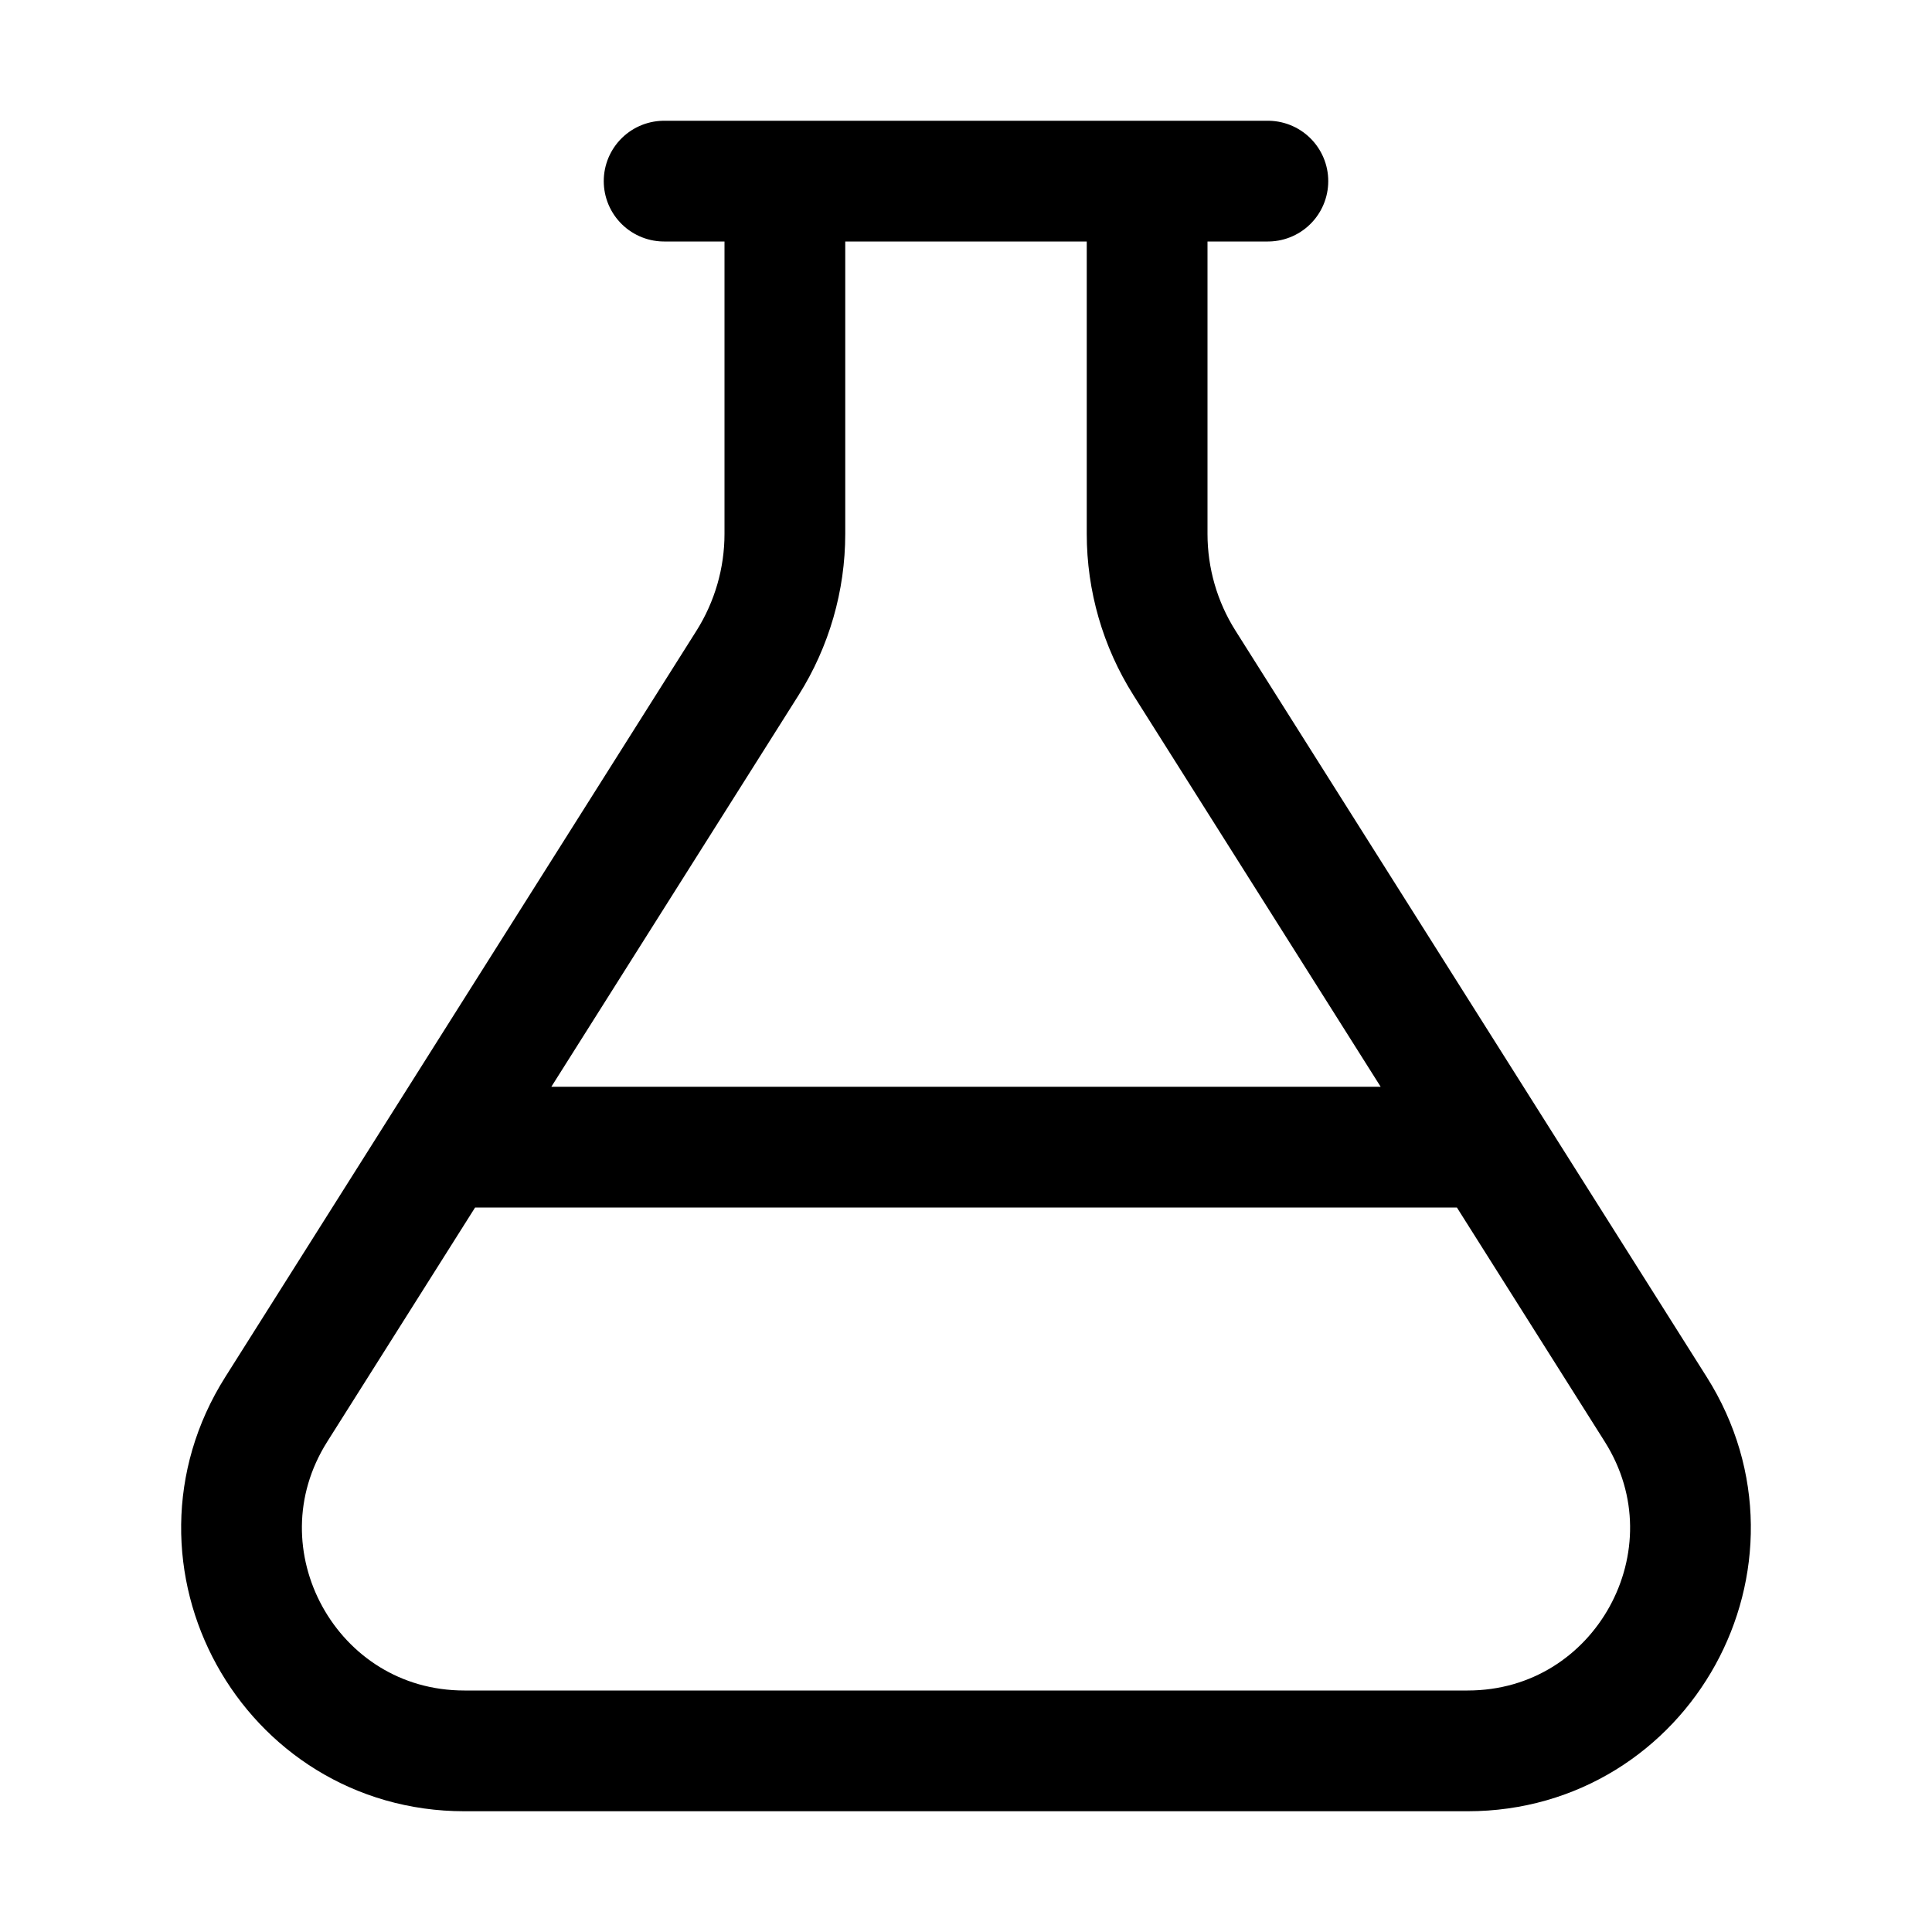 <svg width="24" height="24" viewBox="0 0 24 24" fill="none" xmlns="http://www.w3.org/2000/svg">
<path d="M8.25 2.25H15.75M5.531 14.25H18.469M9.75 2.25V6.632C9.75 7.199 9.589 7.754 9.287 8.234L3.432 17.507C2.269 19.349 3.592 21.75 5.769 21.75H18.231C20.408 21.75 21.731 19.349 20.568 17.507L14.713 8.234C14.41 7.754 14.25 7.199 14.25 6.632V2.25" stroke="black" stroke-width="1.5" stroke-miterlimit="10" stroke-linecap="round"/>
</svg>
